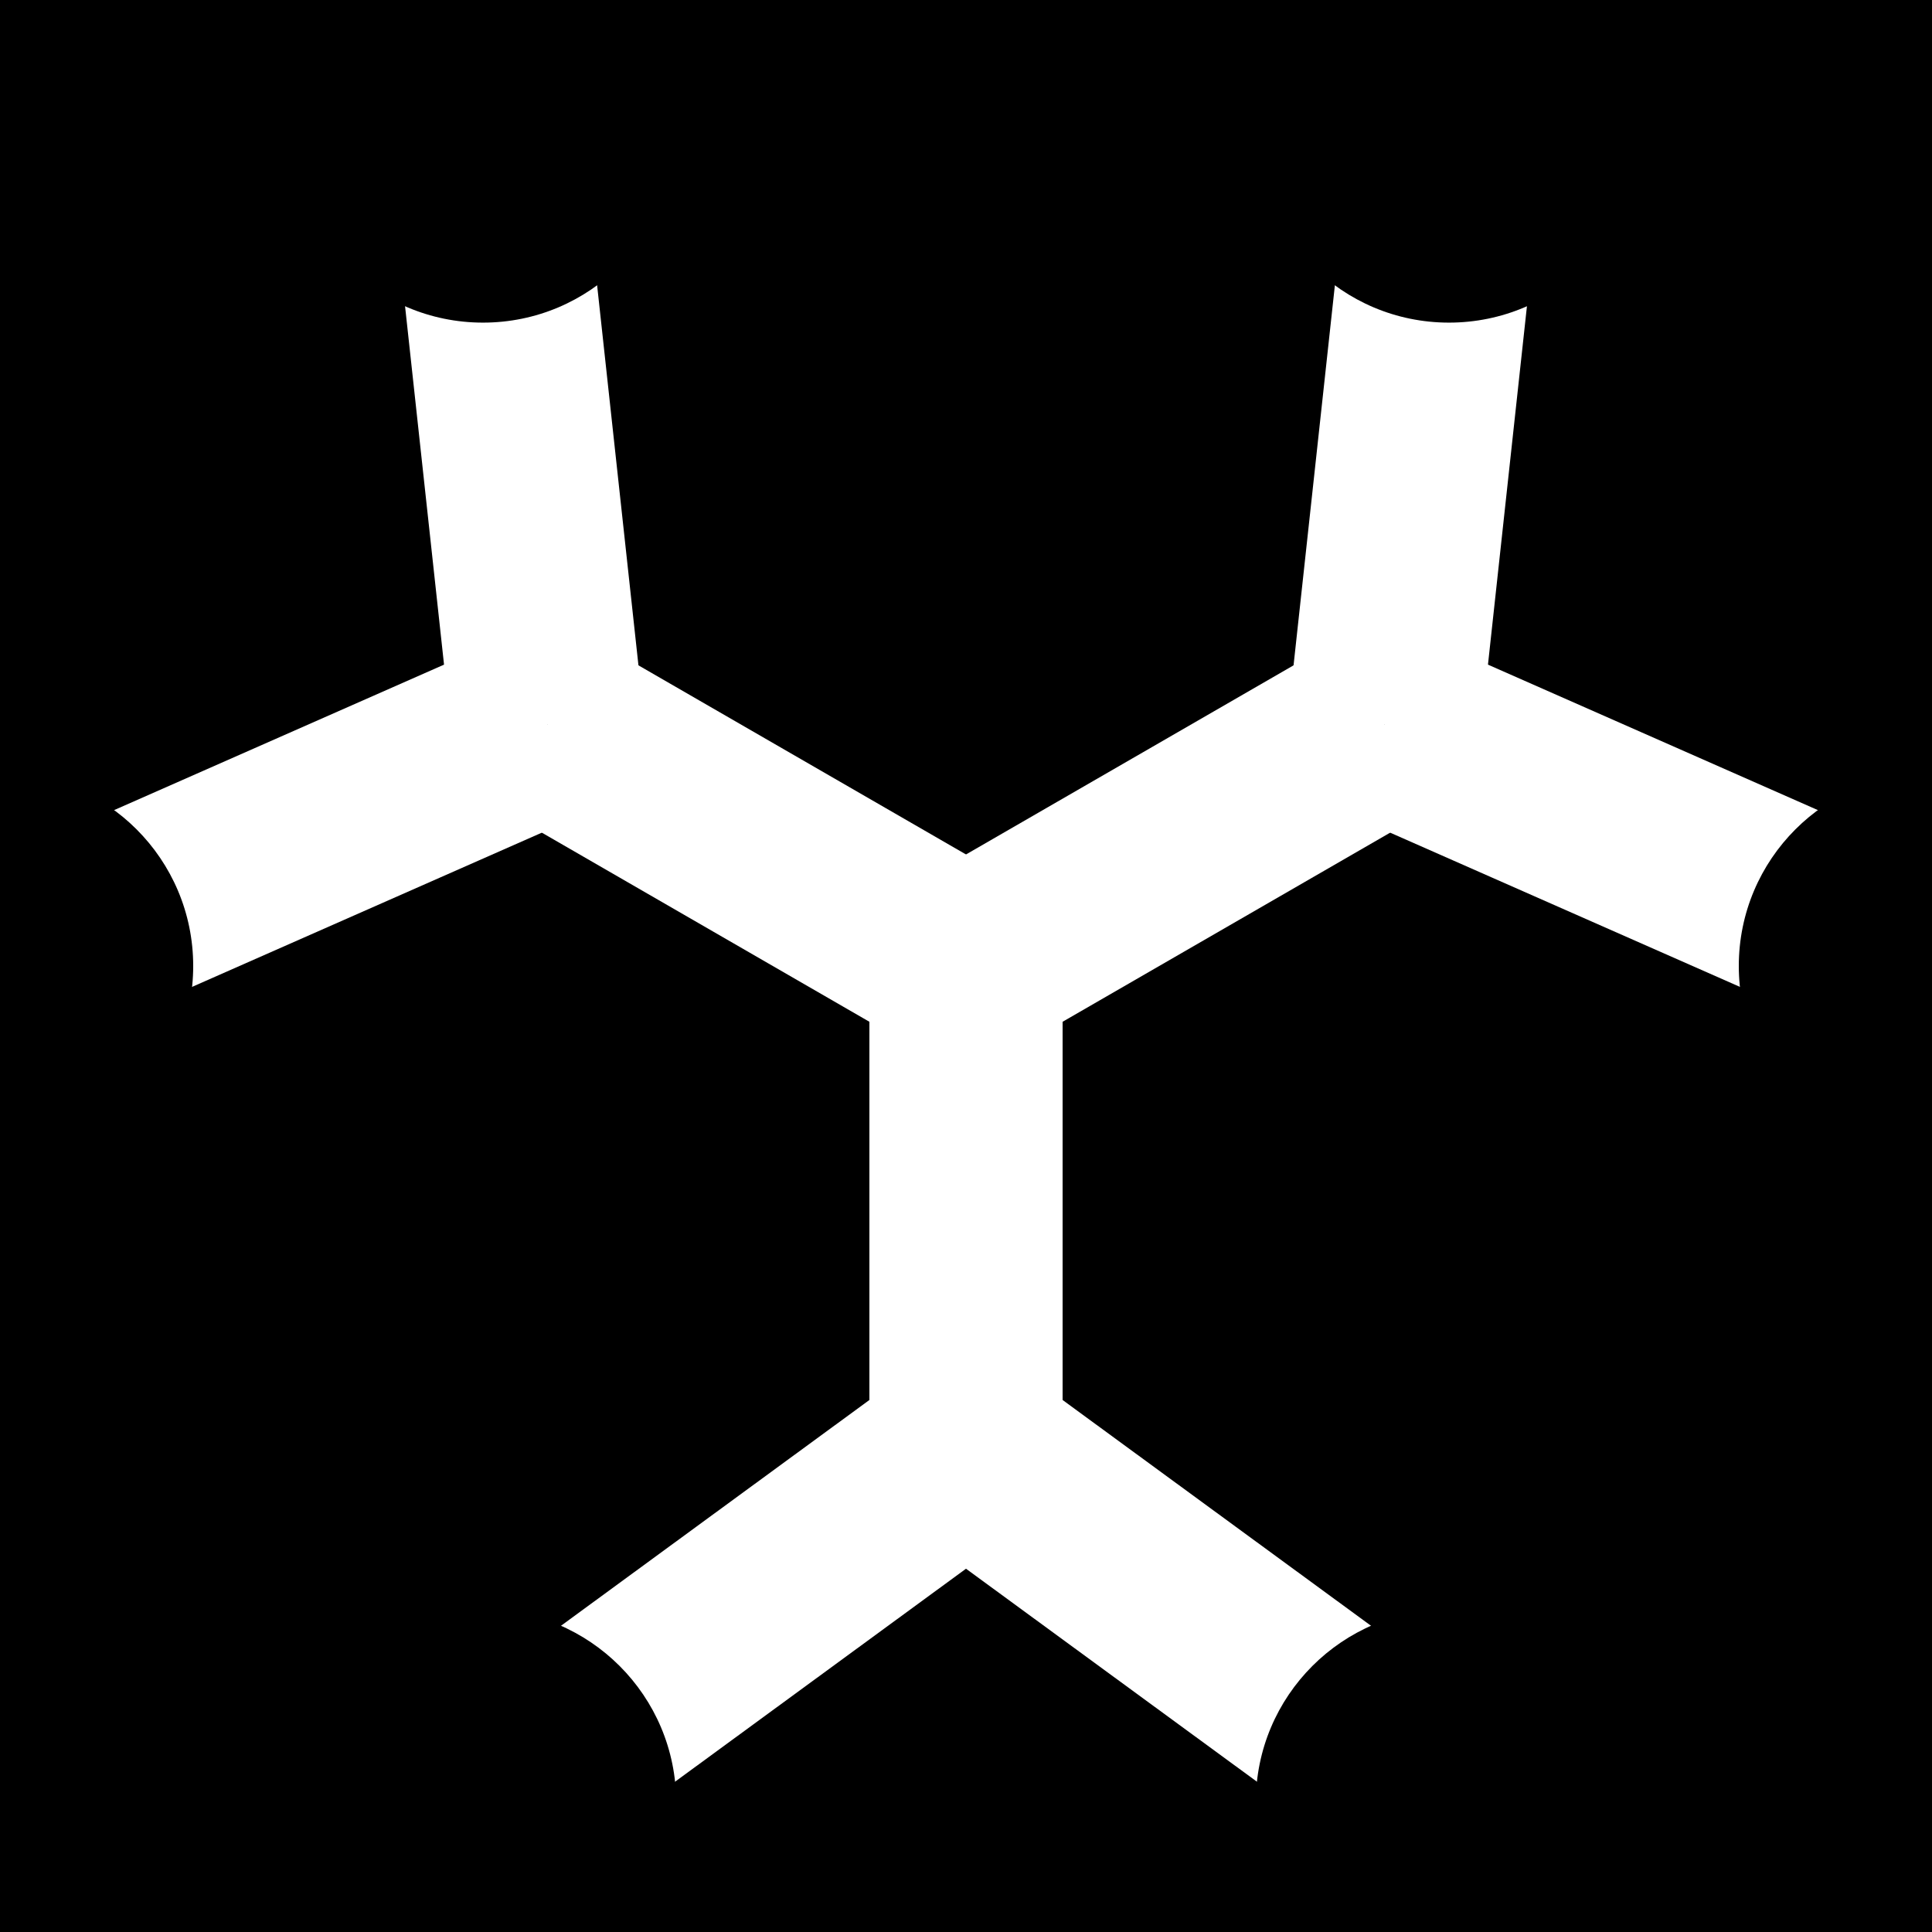 <svg width="500" height="500">
<rect width="500" height="500" />
<line x1="250.0" y1="250.0" x2="250.0" y2="375.0" stroke="white" stroke-width="50" />
<line x1="250.0" y1="250.0" x2="358.253" y2="187.5" stroke="white" stroke-width="50" />
<line x1="250.0" y1="250.0" x2="141.747" y2="187.5" stroke="white" stroke-width="50" />
<line x1="250.0" y1="375.0" x2="125" y2="466.506" stroke="white" stroke-width="50" />
<line x1="250.0" y1="375.0" x2="375.0" y2="466.506" stroke="white" stroke-width="50" />
<line x1="358.253" y1="187.5" x2="500.0" y2="250" stroke="white" stroke-width="50" />
<line x1="358.253" y1="187.5" x2="375.0" y2="33.494" stroke="white" stroke-width="50" />
<line x1="141.747" y1="187.5" x2="125" y2="33.494" stroke="white" stroke-width="50" />
<line x1="141.747" y1="187.5" x2="0.0" y2="250" stroke="white" stroke-width="50" />
<circle cx="375.0" cy="466.506" fill="black" r="50" />
<circle cx="500.0" cy="250" fill="black" r="50" />
<circle cx="375" cy="33.494" fill="black" r="50" />
<circle cx="125" cy="33.494" fill="black" r="50" />
<circle cx="0.0" cy="250" fill="black" r="50" />
<circle cx="125" cy="466.506" fill="black" r="50" />
<circle cx="358.253" cy="312.5" fill="black" r="50" />
<circle cx="250" cy="125.0" fill="black" r="50" />
<circle cx="141.747" cy="312.5" fill="black" r="50" />
</svg>